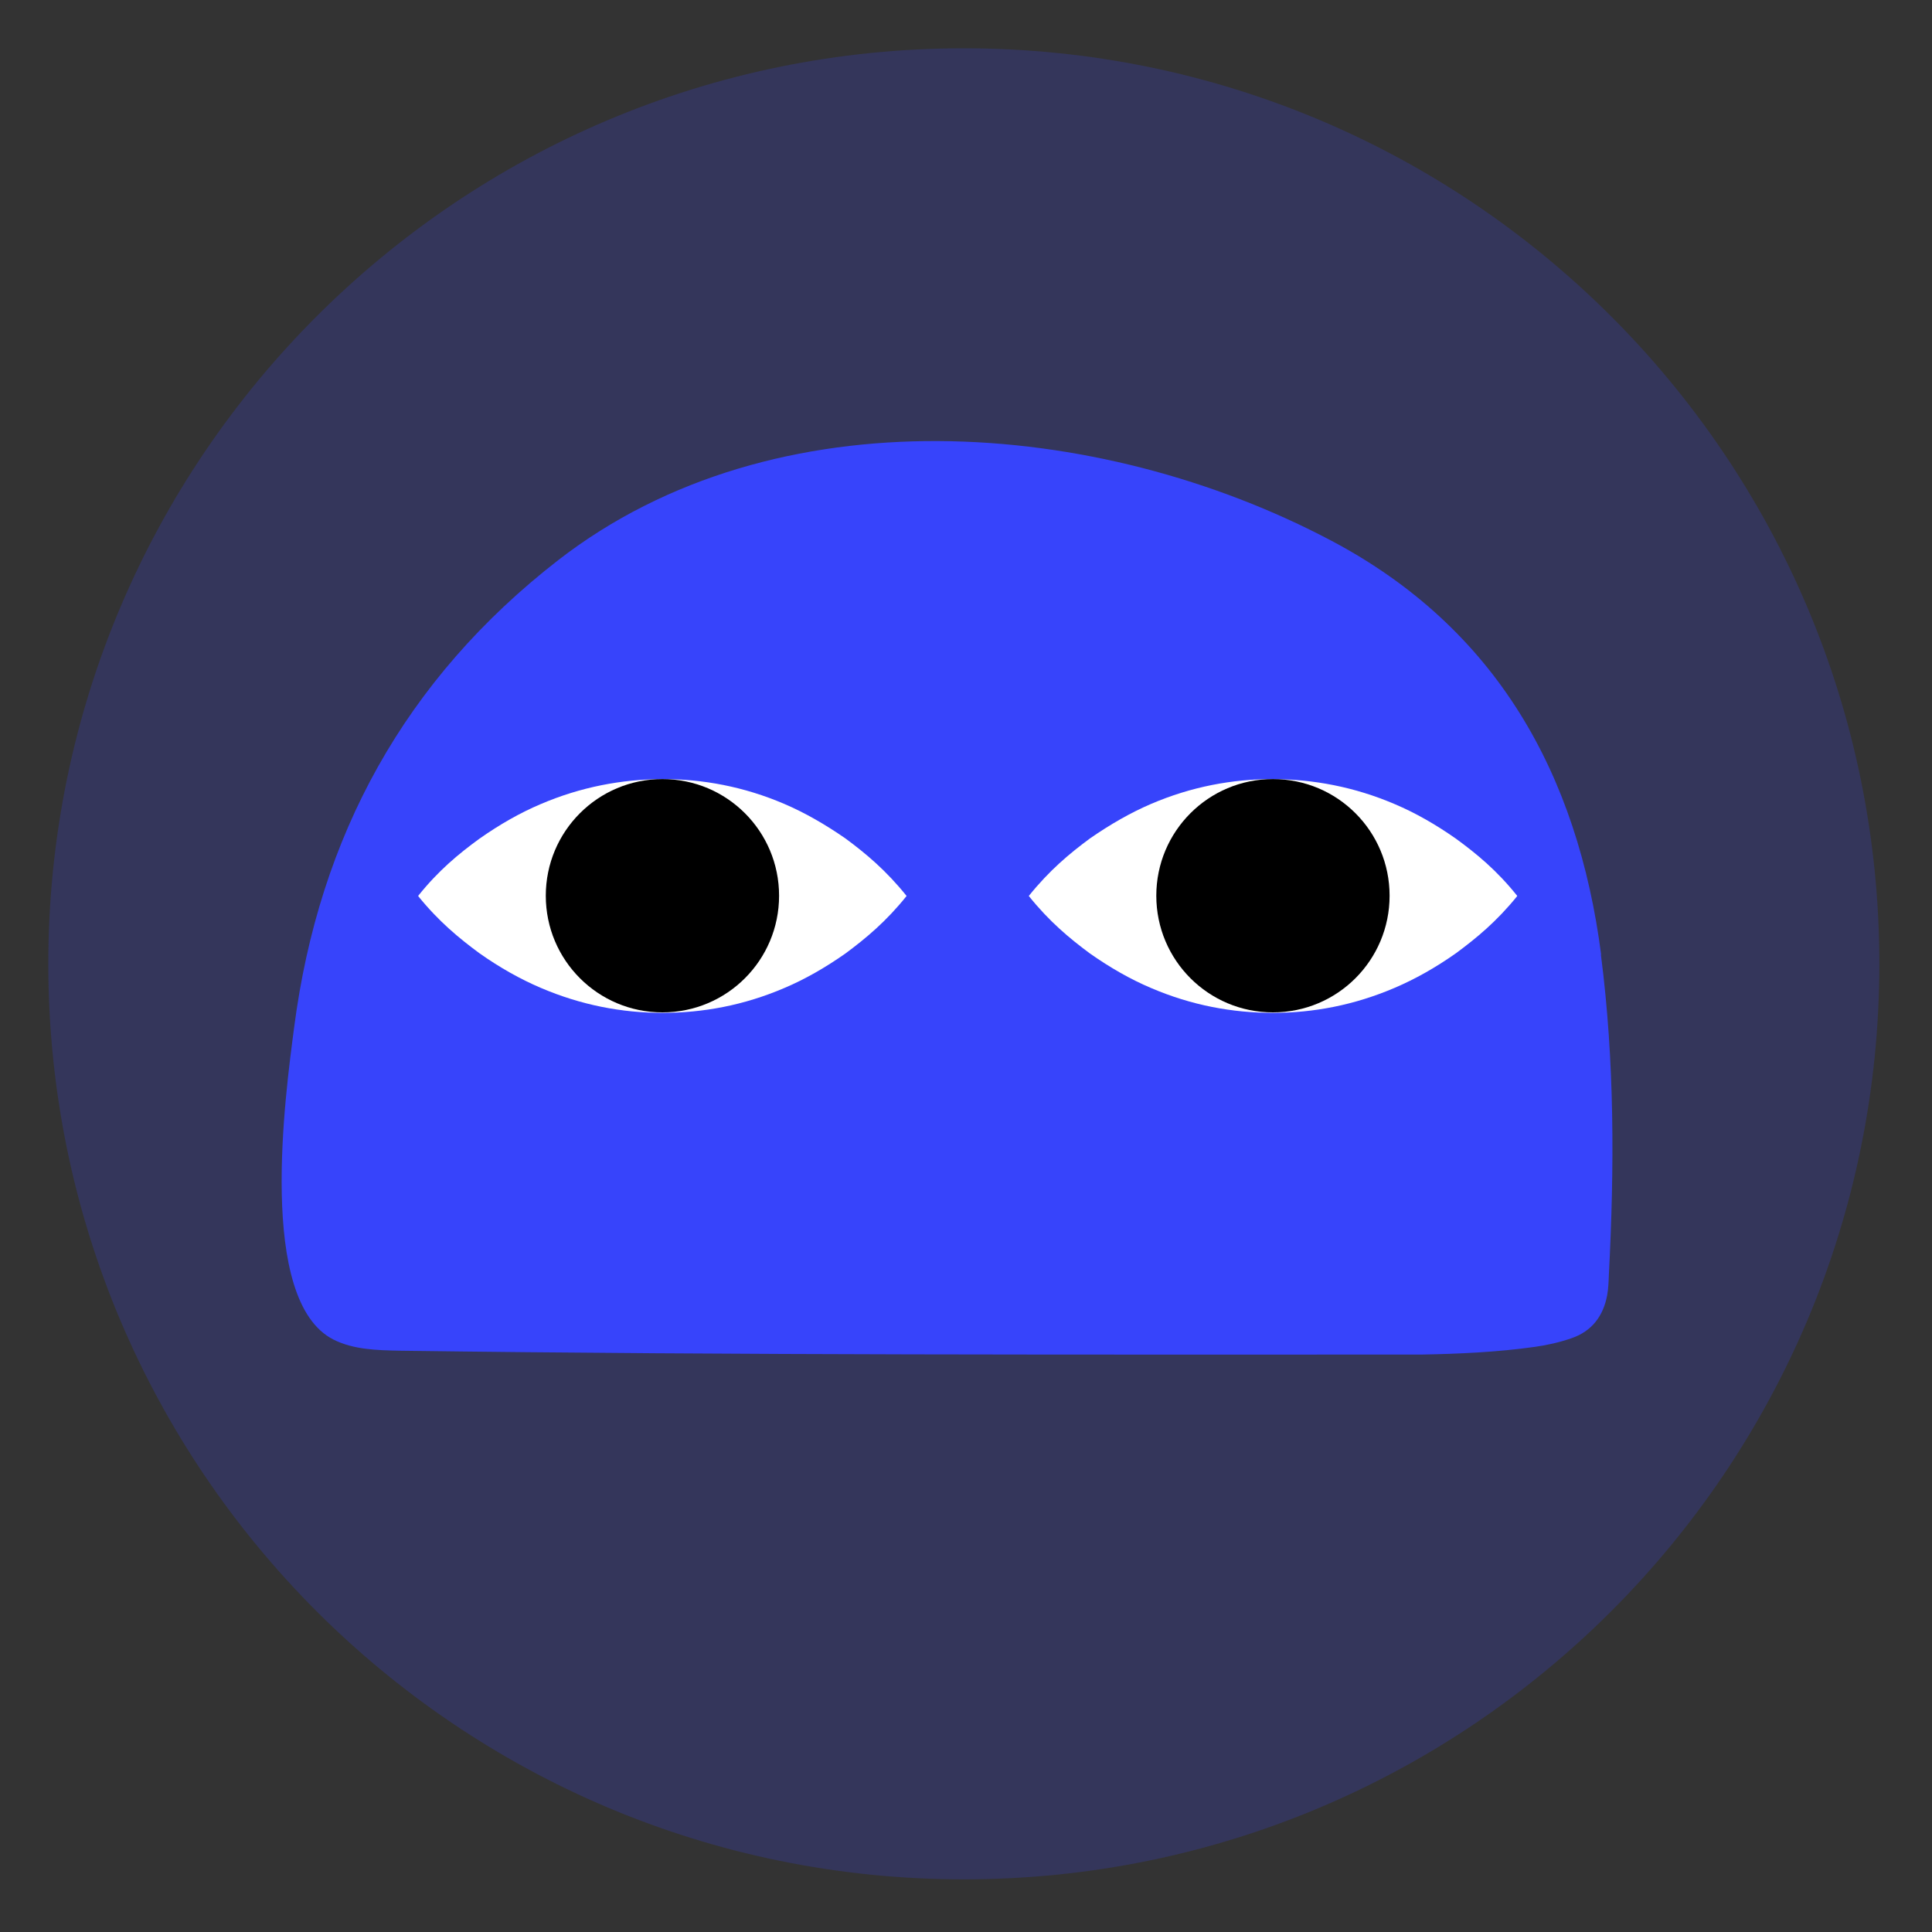 <svg width="80" height="80" viewBox="0 0 80 80" fill="none" xmlns="http://www.w3.org/2000/svg">
<rect x="0" y="0" width="80" height="80" fill="#333333" stroke="none"/>
<g clip-path="url(#clip0_107_2478)">
<path d="M77.82 39.91C77.82 60.85 60.85 77.82 39.91 77.82C18.97 77.82 2 60.84 2 39.91C2 18.98 18.97 2 39.91 2C60.85 2 77.82 18.97 77.82 39.91Z" fill="#3744FB" fill-opacity="0.2"/>
<path d="M66.3 39.53C65.33 32.05 61.97 26.01 55.13 22.39C45.47 17.28 32.1 16.23 23.12 23.19C16.77 28.12 13.21 34.61 12.18 42.54C11.82 45.29 10.63 53.86 13.81 55.47C14.65 55.89 15.62 55.91 16.55 55.93C30.66 56.12 44.76 56.09 58.86 56.09C60.43 56.06 62 55.99 63.56 55.77C64.07 55.7 64.59 55.58 65.08 55.41C65.92 55.12 66.39 54.49 66.55 53.63C66.6 53.35 66.61 53.06 66.62 52.78C66.85 48.35 66.86 43.94 66.29 39.53" fill="#3744FB"/>
<path d="M17.32 37.09C18.16 36.04 19 35.35 19.85 34.73C20.69 34.14 21.53 33.66 22.38 33.3C24.06 32.58 25.75 32.27 27.43 32.26C29.11 32.26 30.8 32.57 32.48 33.29C33.32 33.65 34.16 34.13 35.01 34.72C35.85 35.34 36.69 36.04 37.54 37.1C36.7 38.15 35.86 38.85 35.01 39.48C34.17 40.07 33.33 40.55 32.48 40.91C30.8 41.63 29.11 41.94 27.43 41.94C25.75 41.94 24.06 41.62 22.38 40.9C21.54 40.54 20.7 40.07 19.85 39.47C19.01 38.85 18.17 38.16 17.32 37.11" fill="white"/>
<path d="M32.26 37.09C32.26 39.76 30.1 41.92 27.43 41.92C24.76 41.92 22.6 39.76 22.6 37.09C22.6 34.42 24.76 32.26 27.43 32.26C30.1 32.26 32.26 34.42 32.26 37.09Z" fill="black"/>
<path d="M62.82 37.09C61.98 36.04 61.14 35.35 60.29 34.73C59.45 34.14 58.61 33.66 57.76 33.3C56.08 32.58 54.39 32.27 52.71 32.26C51.03 32.26 49.34 32.57 47.66 33.29C46.82 33.65 45.98 34.13 45.13 34.72C44.29 35.34 43.45 36.04 42.6 37.1C43.44 38.15 44.28 38.85 45.13 39.48C45.97 40.07 46.81 40.55 47.66 40.91C49.34 41.63 51.03 41.94 52.71 41.94C54.39 41.94 56.08 41.62 57.76 40.9C58.6 40.54 59.44 40.07 60.29 39.47C61.13 38.85 61.97 38.16 62.82 37.11" fill="white"/>
<path d="M47.88 37.09C47.88 39.76 50.04 41.92 52.71 41.92C55.38 41.92 57.54 39.76 57.54 37.09C57.54 34.42 55.38 32.26 52.71 32.26C50.04 32.26 47.88 34.42 47.88 37.09Z" fill="black"/>
</g>
<defs>
<clipPath id="clip0_107_2478">
<rect width="75.82" height="75.82" fill="white" transform="translate(2 2)"/>
</clipPath>
</defs>
</svg>
